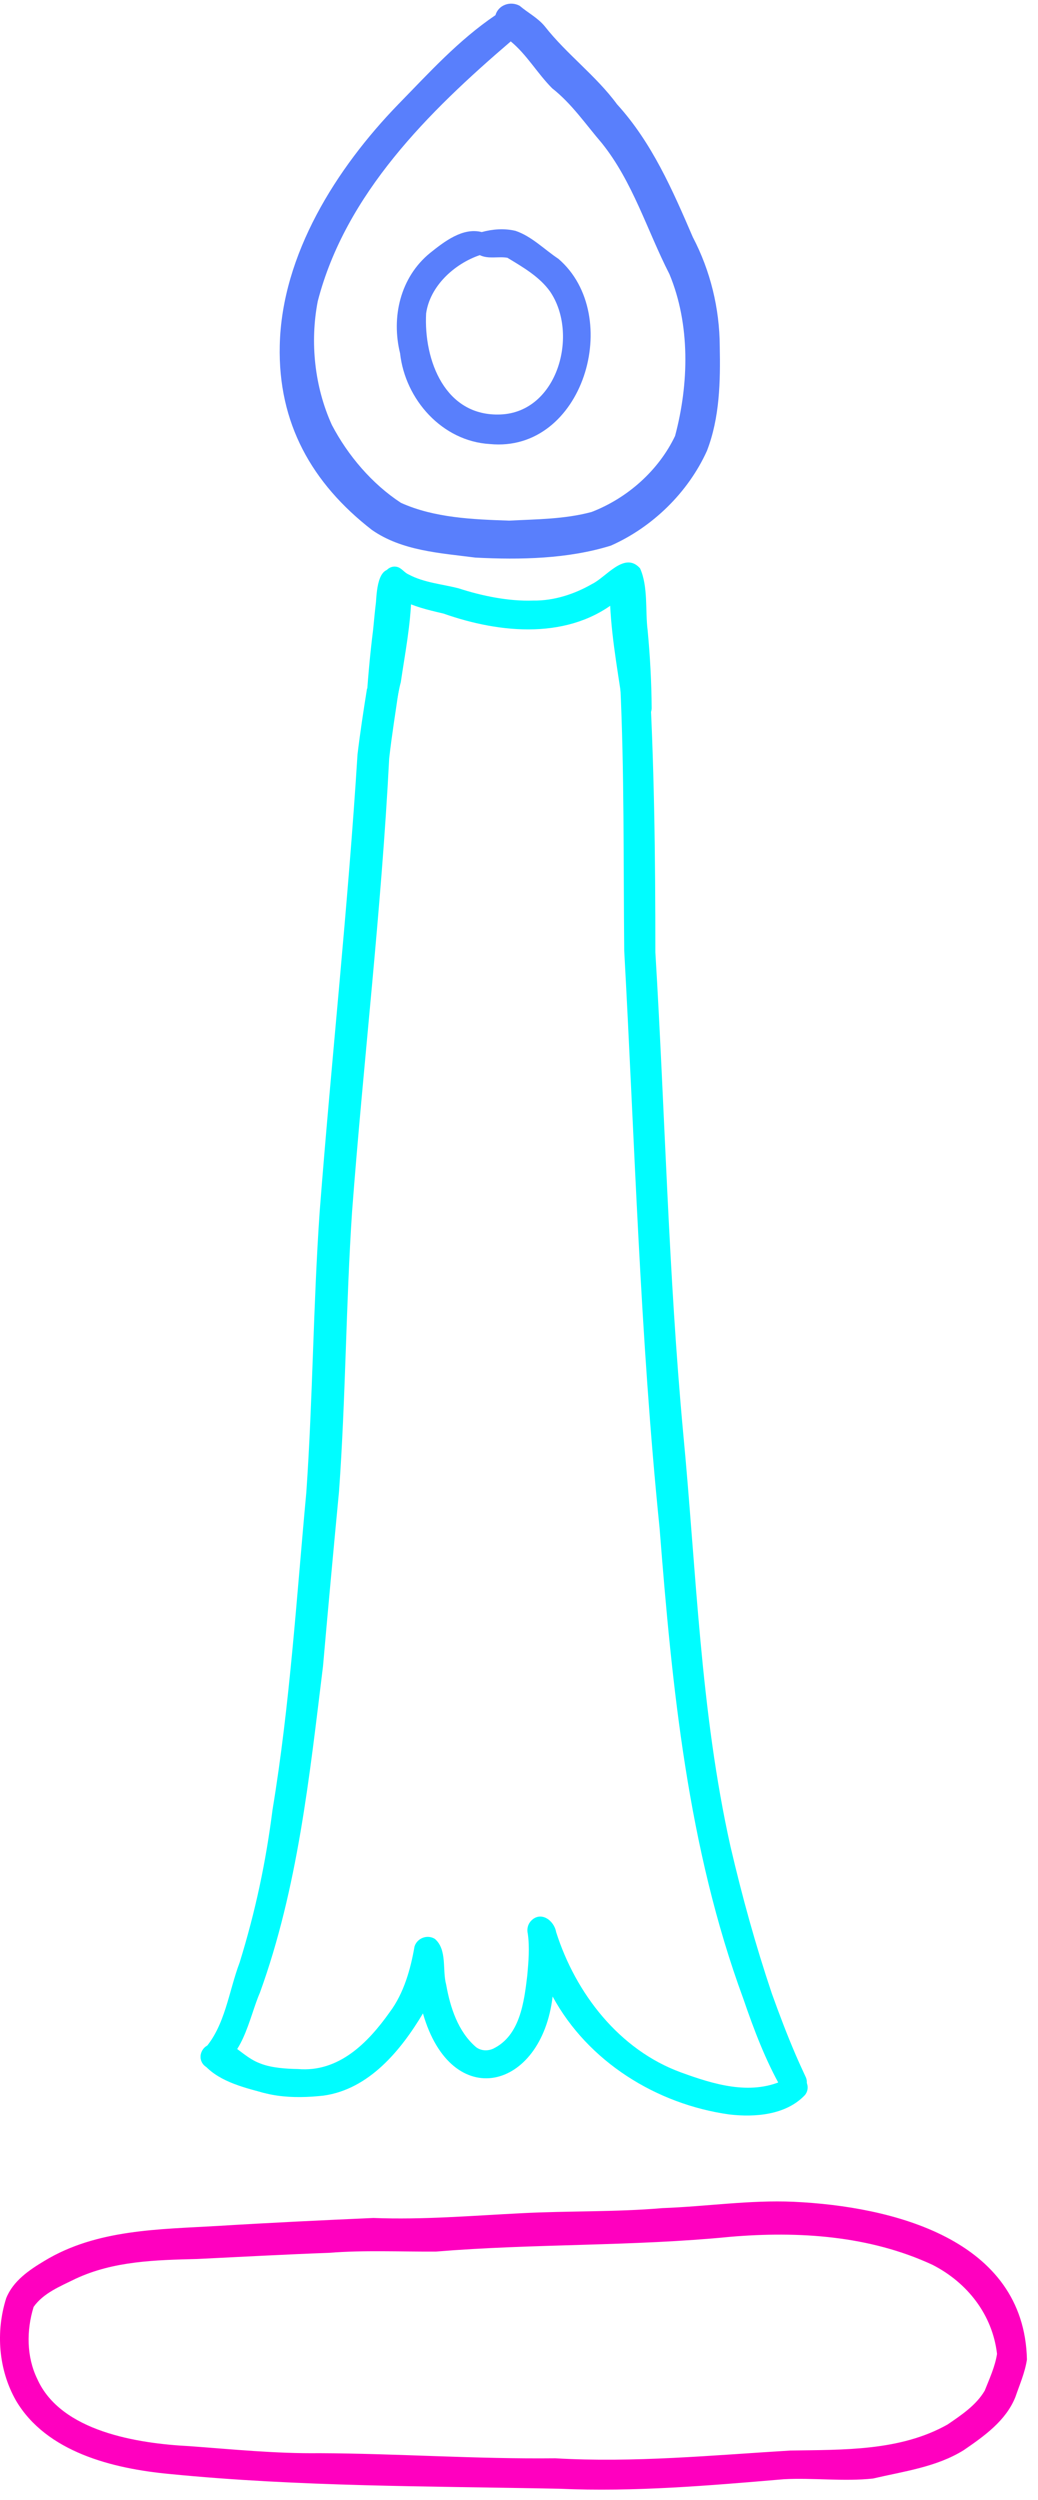 <svg width="59" height="142" viewBox="0 0 59 142" fill="none" xmlns="http://www.w3.org/2000/svg">
<path d="M31.791 141.362C24.401 141.212 16.981 141.252 9.621 140.522C6.431 140.222 2.631 139.292 0.901 136.342C-0.089 134.592 -0.249 132.442 0.351 130.542C0.741 129.562 1.651 128.942 2.521 128.422C5.501 126.612 9.061 126.632 12.421 126.432C15.351 126.252 18.291 126.112 21.221 125.982C24.041 126.092 26.831 125.852 29.641 125.712C32.311 125.572 34.991 125.652 37.651 125.422C40.141 125.332 42.621 124.952 45.111 125.062C50.721 125.322 58.221 127.182 58.371 134.022C58.261 134.762 57.951 135.462 57.711 136.162C57.171 137.502 55.941 138.372 54.791 139.162C53.241 140.132 51.371 140.372 49.621 140.782C47.961 140.962 46.191 140.732 44.551 140.822C40.301 141.182 36.051 141.552 31.791 141.362ZM31.561 139.632C36.021 139.892 40.471 139.462 44.921 139.192C47.931 139.142 51.161 139.232 53.861 137.712C54.651 137.172 55.481 136.622 55.971 135.792C56.241 135.112 56.561 134.422 56.671 133.702C56.411 131.472 54.981 129.652 53.001 128.642C49.421 126.982 45.391 126.722 41.511 127.052C35.951 127.602 30.331 127.432 24.771 127.892C22.731 127.902 20.711 127.802 18.701 127.962C16.201 128.052 13.701 128.192 11.201 128.312C8.851 128.372 6.451 128.422 4.281 129.442C3.431 129.862 2.471 130.242 1.911 131.032C1.501 132.362 1.501 133.862 2.121 135.132C3.461 138.122 7.841 138.792 10.761 138.942C13.221 139.122 15.681 139.372 18.161 139.342C22.621 139.362 27.081 139.682 31.561 139.632Z" fill="#FF00BF"/>
<path d="M27.021 31.672C25.011 31.412 22.851 31.292 21.141 30.102C17.711 27.442 15.801 24.022 15.901 19.632C16.011 14.462 19.121 9.552 22.631 5.932C24.411 4.112 26.051 2.292 28.161 0.862C28.331 0.272 29.021 0.042 29.541 0.332C30.011 0.732 30.571 1.012 30.971 1.502C32.221 3.092 33.881 4.302 35.071 5.922C37.051 8.092 38.231 10.802 39.381 13.472C40.381 15.382 40.901 17.522 40.911 19.672C40.951 21.662 40.911 23.732 40.181 25.612C39.111 27.972 37.091 29.942 34.721 30.992C32.271 31.752 29.571 31.802 27.021 31.672ZM28.931 29.572C30.501 29.492 32.091 29.492 33.621 29.082C35.651 28.302 37.431 26.732 38.371 24.762C39.161 21.802 39.241 18.432 38.051 15.572C36.781 13.092 35.971 10.322 34.201 8.122C33.281 7.052 32.501 5.892 31.381 5.012C30.521 4.142 29.951 3.112 29.031 2.352C24.381 6.332 19.641 11.002 18.061 17.112C17.611 19.442 17.881 21.972 18.861 24.132C19.771 25.872 21.151 27.492 22.791 28.562C24.701 29.422 26.891 29.502 28.931 29.572Z" fill="#597FFC"/>
<path d="M27.841 25.222C25.131 25.062 23.031 22.692 22.741 20.072C22.231 18.012 22.751 15.752 24.441 14.372C25.241 13.732 26.301 12.902 27.381 13.182C28.001 13.012 28.671 12.962 29.301 13.112C30.221 13.422 30.941 14.172 31.741 14.702C35.481 17.922 33.151 25.742 27.841 25.222ZM28.451 23.542C31.701 23.412 32.921 18.972 31.261 16.552C30.661 15.712 29.701 15.162 28.841 14.642C28.321 14.552 27.771 14.732 27.271 14.492C25.831 14.982 24.441 16.242 24.221 17.802C24.081 20.472 25.301 23.672 28.451 23.542Z" fill="#597FFC"/>
<path d="M44.881 119.022C44.671 118.962 44.531 118.822 44.431 118.642C43.511 117.032 42.851 115.282 42.251 113.532C39.091 104.952 38.201 95.852 37.491 86.802C36.381 75.892 36.081 64.942 35.481 54.002C35.431 48.932 35.491 43.862 35.251 38.802C35.271 38.592 35.261 38.282 35.251 37.912C35.381 37.912 35.501 37.902 35.631 37.902C35.881 37.892 36.141 37.872 36.391 37.862C36.551 37.852 36.711 37.842 36.871 37.822C37.191 43.242 37.251 48.662 37.251 54.092C37.801 63.192 37.991 72.302 38.831 81.382C39.581 89.222 39.801 97.182 41.521 104.882C42.201 107.792 42.941 110.462 43.871 113.232C44.291 114.402 44.731 115.562 45.221 116.702C45.401 117.122 45.591 117.532 45.781 117.942C46.041 118.442 45.641 119.052 45.111 119.052C45.041 119.062 44.961 119.052 44.881 119.022Z" fill="#00FDFF"/>
<path d="M11.601 116.402C12.801 115.082 13.001 113.102 13.621 111.472C14.521 108.562 15.111 105.772 15.491 102.792C16.481 96.802 16.851 90.792 17.411 84.772C17.781 79.462 17.801 74.132 18.171 68.812C18.841 60.152 19.781 51.512 20.321 42.852C20.471 41.602 20.661 40.362 20.861 39.112C20.951 39.112 21.041 39.122 21.131 39.122C21.201 39.122 21.271 39.122 21.341 39.122C21.791 39.122 22.231 39.102 22.681 39.072C22.491 40.412 22.271 41.742 22.121 43.082C21.681 51.682 20.661 60.242 20.011 68.832C19.661 74.112 19.651 79.422 19.271 84.702C18.961 87.962 18.641 91.432 18.361 94.632C17.591 100.882 16.931 107.242 14.771 113.192C14.151 114.602 13.771 117.212 11.991 117.472C11.461 117.472 11.191 116.752 11.601 116.402Z" fill="#00FDFF"/>
<path d="M41.451 120.102C37.311 119.522 33.421 117.102 31.411 113.402C30.781 118.752 25.661 120.012 24.041 114.362C22.781 116.472 20.971 118.672 18.391 119.032C16.681 119.222 14.791 119.152 13.351 118.112C12.891 117.812 12.551 117.372 12.121 117.062C11.991 116.982 11.891 116.842 11.861 116.692C11.721 116.122 12.411 115.712 12.901 115.992C13.551 116.362 14.081 116.952 14.811 117.212C15.441 117.462 16.311 117.512 16.931 117.522C19.251 117.722 20.911 116.042 22.151 114.292C22.961 113.212 23.341 111.832 23.561 110.562C23.711 110.082 24.291 109.862 24.721 110.132C25.431 110.752 25.131 111.892 25.361 112.732C25.591 114.022 26.031 115.392 27.051 116.272C27.331 116.492 27.721 116.512 28.041 116.362C29.561 115.622 29.791 113.712 29.971 112.202C30.041 111.422 30.111 110.622 30.001 109.842C29.941 109.592 29.991 109.332 30.161 109.132C30.711 108.512 31.491 109.062 31.611 109.742C32.721 113.232 35.201 116.432 38.701 117.712C40.541 118.382 42.621 119.032 44.511 118.172C44.901 117.992 45.391 117.732 45.741 118.132C45.961 118.372 45.961 118.752 45.751 119.002C44.671 120.142 42.901 120.272 41.451 120.102Z" fill="#00FDFF"/>
<path d="M14.981 118.872C13.741 118.542 12.301 118.182 11.481 117.132C11.241 116.702 11.571 116.122 12.061 116.122C12.481 116.062 12.851 116.292 13.201 116.492C13.471 116.662 13.771 116.802 13.951 117.072C14.571 117.212 15.141 117.482 15.781 117.462C16.131 117.462 16.411 117.762 16.451 118.092C16.511 118.852 15.561 118.942 14.981 118.872Z" fill="#00FDFF"/>
<path d="M35.691 40.272C35.631 38.162 35.351 36.112 35.201 34.012C32.411 36.372 28.441 35.992 25.211 34.852C24.121 34.592 21.711 34.112 21.831 32.662C21.901 32.352 22.221 32.132 22.531 32.192C22.821 32.242 22.961 32.512 23.211 32.622C24.101 33.102 25.121 33.172 26.081 33.422C27.401 33.852 28.931 34.162 30.301 34.112C31.491 34.132 32.661 33.742 33.651 33.172C34.461 32.782 35.501 31.292 36.381 32.282C36.851 33.322 36.671 34.722 36.811 35.792C36.951 37.272 37.031 38.752 37.041 40.232C37.011 41.062 35.771 41.102 35.691 40.272Z" fill="#00FDFF"/>
<path d="M21.271 41.752C20.601 41.632 20.781 40.912 20.791 40.422C20.881 38.852 21.021 37.252 21.211 35.742C21.261 35.222 21.311 34.692 21.371 34.192C21.421 33.462 21.511 31.902 22.601 32.452C22.931 32.502 23.151 32.822 23.101 33.152C23.111 33.052 23.111 33.052 23.101 33.152C23.071 33.332 22.961 33.492 22.811 33.582C22.701 35.352 22.411 37.262 22.241 38.992C22.021 39.762 22.431 41.852 21.271 41.752Z" fill="#00FDFF"/>
<path d="M21.231 40.582C21.081 40.372 21.121 40.132 21.151 39.892C21.301 38.492 21.441 37.162 21.671 35.782C21.781 35.192 21.891 34.612 22.021 34.032C22.111 33.622 22.191 33.062 22.681 32.952C23.181 32.832 23.641 33.402 23.381 33.862C23.341 35.502 23.021 37.122 22.781 38.752C22.601 39.392 22.581 40.152 22.161 40.692C21.901 40.932 21.441 40.892 21.231 40.582Z" fill="#00FDFF"/>
<path d="M35.471 40.612C35.191 38.522 34.781 36.472 34.681 34.372C34.701 33.952 34.601 33.442 34.931 33.122C35.201 32.892 35.651 32.912 35.851 33.232C36.051 33.592 35.981 34.022 36.021 34.422C36.051 35.392 36.181 36.352 36.261 37.312C36.161 38.252 37.511 40.962 36.171 41.192C35.831 41.222 35.491 40.962 35.471 40.612Z" fill="#00FDFF"/>
</svg>
